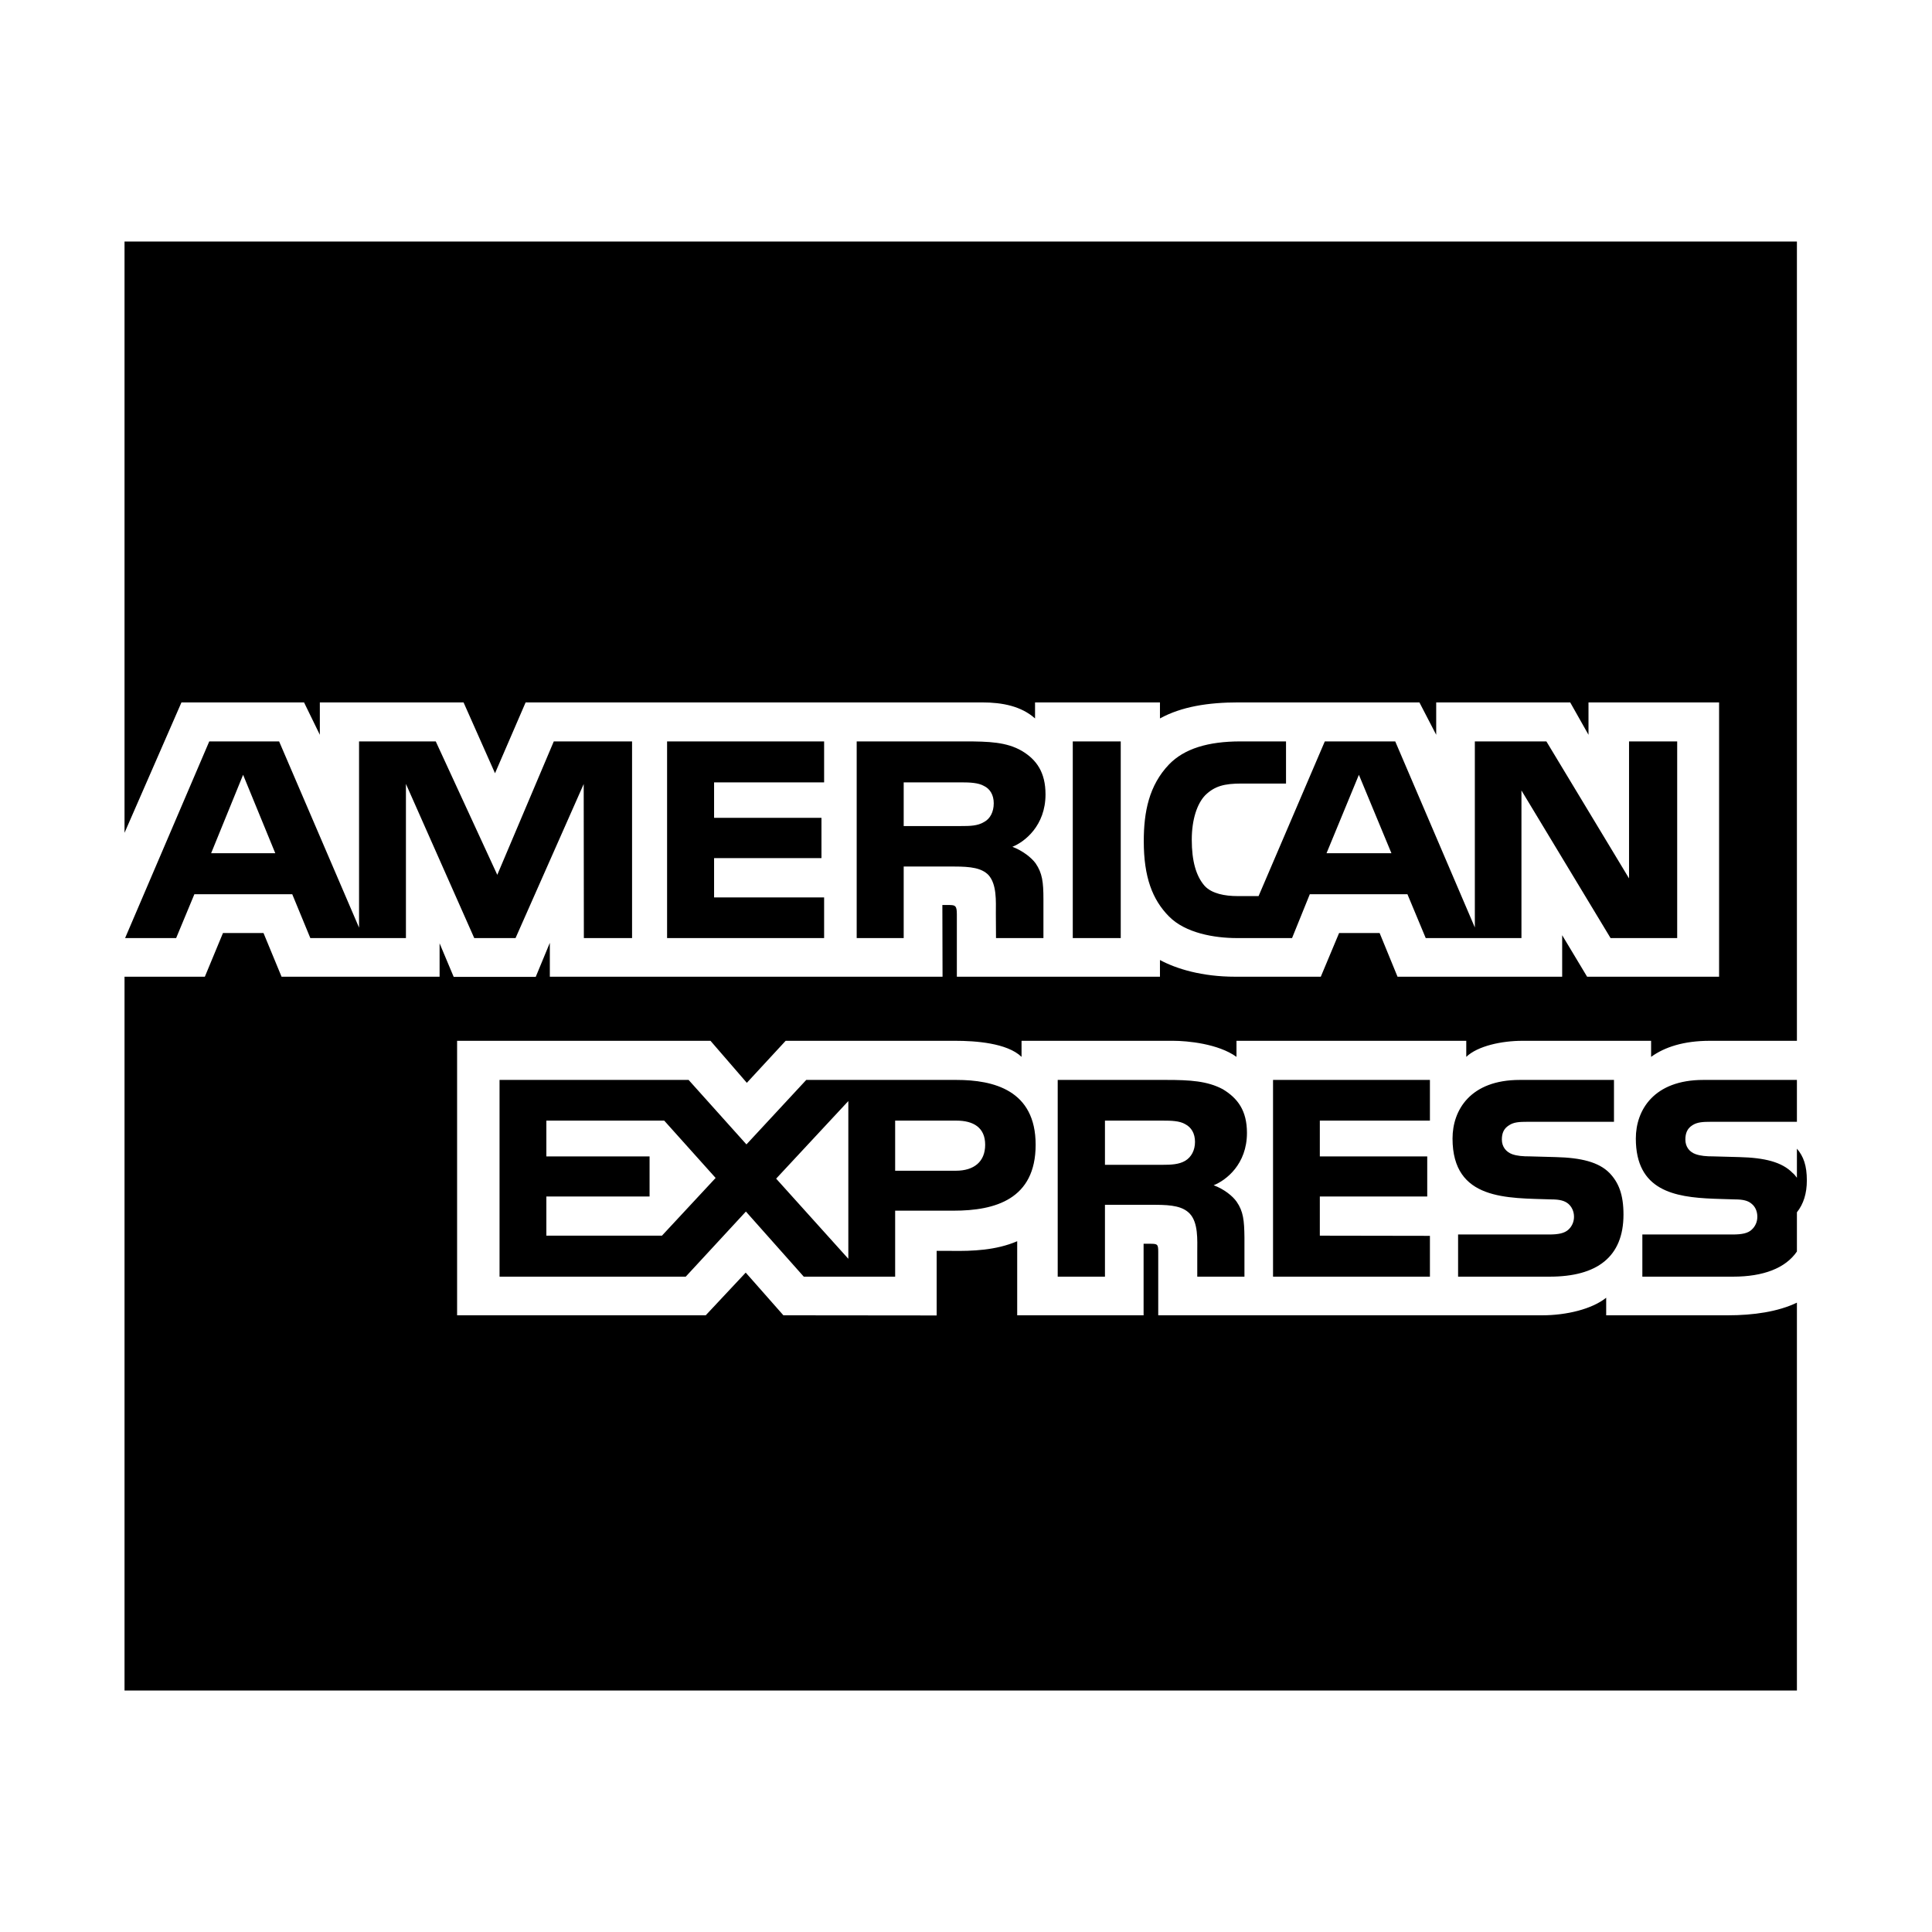 <?xml version="1.0" encoding="UTF-8"?>
<svg width="64px" height="64px" viewBox="0 0 64 64" version="1.1" xmlns="http://www.w3.org/2000/svg" xmlns:xlink="http://www.w3.org/1999/xlink">
    <title>card_american_express</title>
    <g id="card_american_express" stroke="none" stroke-width="1" fill="none" fill-rule="evenodd">
        <path d="M59.525,43.152 L59.525,56 L4.125,56 L4.125,32.355 L6.786,32.355 L7.386,30.908 L8.729,30.908 L9.327,32.355 L14.562,32.355 L14.562,31.249 L15.029,32.36 L17.747,32.36 L18.214,31.232 L18.214,32.355 L31.223,32.355 L31.217,29.98 L31.469,29.98 C31.645,29.986 31.697,30.002 31.697,30.293 L31.697,32.355 L38.425,32.355 L38.425,31.802 C38.968,32.093 39.812,32.355 40.923,32.355 L43.753,32.355 L44.359,30.908 L45.702,30.908 L46.295,32.355 L51.749,32.355 L51.749,30.98 L52.575,32.355 L56.947,32.355 L56.947,23.268 L52.621,23.268 L52.621,24.341 L52.015,23.268 L47.576,23.268 L47.576,24.341 L47.02,23.268 L41.024,23.268 C40.02,23.268 39.138,23.408 38.425,23.799 L38.425,23.268 L34.287,23.268 L34.287,23.799 C33.834,23.396 33.216,23.268 32.529,23.268 L17.412,23.268 L16.398,25.615 L15.356,23.268 L10.595,23.268 L10.595,24.341 L10.072,23.268 L6.011,23.268 L4.125,27.588 L4.125,8 L59.525,8 L59.525,34.478 L56.643,34.478 C55.774,34.478 55.142,34.686 54.695,35.01 L54.695,34.478 L50.432,34.478 C49.75,34.478 48.95,34.647 48.572,35.01 L48.572,34.478 L40.96,34.478 L40.96,35.01 C40.354,34.573 39.332,34.478 38.86,34.478 L33.84,34.478 L33.84,35.01 C33.361,34.546 32.295,34.478 31.645,34.478 L26.026,34.478 L24.74,35.87 L23.536,34.478 L15.142,34.478 L15.142,43.571 L23.378,43.571 L24.703,42.157 L25.951,43.571 L31.028,43.576 L31.028,41.437 L31.527,41.437 C32.2,41.447 32.995,41.42 33.696,41.117 L33.696,43.571 L37.883,43.571 L37.883,41.201 L38.085,41.201 C38.343,41.201 38.368,41.212 38.368,41.469 L38.368,43.571 L51.088,43.571 C51.896,43.571 52.74,43.364 53.207,42.989 L53.207,43.571 L57.242,43.571 C58.081,43.571 58.901,43.453 59.525,43.152 Z M22.811,35.774 L24.727,37.91 L26.708,35.774 L31.683,35.774 C32.919,35.774 34.307,36.116 34.307,37.921 C34.307,39.732 32.957,40.105 31.596,40.105 L29.653,40.105 L29.653,42.291 L26.626,42.291 L24.709,40.134 L22.716,42.291 L16.548,42.291 L16.548,35.774 L22.811,35.774 Z M47.368,35.774 L47.368,37.122 L43.721,37.122 L43.721,38.307 L47.279,38.307 L47.279,39.636 L43.721,39.636 L43.721,40.933 L47.368,40.939 L47.368,42.291 L42.171,42.291 L42.171,35.774 L47.368,35.774 Z M38.633,35.774 C39.422,35.774 39.996,35.809 40.507,36.082 C40.998,36.379 41.307,36.786 41.307,37.529 C41.307,38.569 40.614,39.1 40.204,39.263 C40.55,39.391 40.834,39.62 40.966,39.81 C41.186,40.128 41.218,40.425 41.224,40.999 L41.224,42.291 L39.661,42.291 L39.661,41.476 C39.661,41.084 39.699,40.503 39.409,40.2 C39.182,39.967 38.835,39.911 38.267,39.911 L36.603,39.911 L36.603,42.291 L35.038,42.291 L35.038,35.774 L38.633,35.774 Z M53.465,35.774 L53.465,37.161 L50.609,37.161 C50.325,37.161 50.141,37.172 49.985,37.279 C49.814,37.385 49.751,37.541 49.751,37.748 C49.751,37.994 49.896,38.161 50.092,38.234 C50.256,38.291 50.432,38.307 50.698,38.307 L51.536,38.33 C52.381,38.351 52.961,38.497 53.314,38.854 C53.617,39.168 53.78,39.564 53.78,40.235 C53.78,41.637 52.904,42.291 51.334,42.291 L48.301,42.291 L48.301,40.894 L51.321,40.894 C51.617,40.894 51.826,40.855 51.957,40.732 C52.065,40.632 52.141,40.485 52.141,40.307 C52.141,40.118 52.058,39.967 51.951,39.876 C51.832,39.777 51.668,39.732 51.397,39.732 C49.941,39.682 48.117,39.777 48.117,37.715 C48.117,36.769 48.711,35.774 50.343,35.774 L53.465,35.774 Z M28.102,36.474 L25.711,39.044 L28.102,41.699 L28.102,36.474 Z M22.003,37.122 L18.099,37.122 L18.099,38.307 L21.518,38.307 L21.518,39.636 L18.099,39.636 L18.099,40.933 L21.928,40.933 L23.706,39.021 L22.003,37.122 Z M31.683,37.122 L29.653,37.122 L29.653,38.782 L31.665,38.782 C32.263,38.782 32.635,38.485 32.635,37.921 C32.635,37.351 32.245,37.122 31.683,37.122 L31.683,37.122 Z M38.52,37.122 L36.603,37.122 L36.603,38.586 L38.494,38.586 C38.797,38.586 39.055,38.575 39.263,38.452 C39.465,38.33 39.586,38.105 39.586,37.826 C39.586,37.547 39.465,37.345 39.263,37.24 C39.075,37.128 38.797,37.122 38.52,37.122 L38.52,37.122 Z M9.246,24.56 L11.894,30.729 L11.894,24.56 L14.435,24.56 L16.473,28.98 L18.345,24.56 L20.938,24.56 L20.938,31.075 L19.341,31.075 L19.336,25.972 L17.078,31.075 L15.71,31.075 L13.447,25.968 L13.447,31.075 L10.28,31.075 L9.681,29.622 L6.439,29.622 L5.835,31.075 L4.144,31.075 L6.932,24.56 L9.246,24.56 Z M42.601,24.56 L42.601,25.956 L41.125,25.956 C40.556,25.956 40.236,26.04 39.926,26.342 C39.661,26.616 39.479,27.135 39.479,27.818 C39.479,28.516 39.618,29.019 39.907,29.348 C40.147,29.606 40.582,29.684 40.992,29.684 L41.692,29.684 L43.886,24.56 L46.219,24.56 L48.856,30.723 L48.856,24.56 L51.226,24.56 L53.964,29.098 L53.964,24.56 L55.559,24.56 L55.559,31.075 L53.352,31.075 L50.4,26.185 L50.4,31.075 L47.229,31.075 L46.623,29.622 L43.389,29.622 L42.801,31.075 L40.979,31.075 C40.222,31.075 39.263,30.908 38.721,30.355 C38.174,29.801 37.889,29.052 37.889,27.867 C37.889,26.901 38.059,26.018 38.728,25.32 C39.232,24.8 40.02,24.56 41.093,24.56 L42.601,24.56 Z M37.126,24.56 L37.126,31.075 L35.537,31.075 L35.537,24.56 L37.126,24.56 Z M31.961,24.56 C32.756,24.56 33.343,24.581 33.846,24.872 C34.339,25.163 34.634,25.588 34.634,26.315 C34.634,27.353 33.941,27.89 33.537,28.051 C33.878,28.181 34.169,28.41 34.307,28.6 C34.527,28.924 34.565,29.214 34.565,29.795 L34.565,31.075 L32.994,31.075 L32.989,30.254 C32.989,29.862 33.026,29.298 32.743,28.984 C32.515,28.755 32.168,28.705 31.608,28.705 L29.936,28.705 L29.936,31.075 L28.379,31.075 L28.379,24.56 L31.961,24.56 Z M27.3,24.56 L27.3,25.917 L23.655,25.917 L23.655,27.091 L27.212,27.091 L27.212,28.427 L23.655,28.427 L23.655,29.728 L27.3,29.728 L27.3,31.075 L22.098,31.075 L22.098,24.56 L27.3,24.56 Z M45.015,25.666 L43.943,28.264 L46.093,28.264 L45.015,25.666 Z M8.053,25.666 L6.994,28.264 L9.119,28.264 L8.053,25.666 Z M31.853,25.917 L29.936,25.917 L29.936,27.364 L31.828,27.364 C32.131,27.364 32.384,27.36 32.598,27.23 C32.8,27.124 32.919,26.895 32.919,26.61 C32.919,26.331 32.794,26.129 32.592,26.034 C32.408,25.929 32.125,25.917 31.853,25.917 L31.853,25.917 Z M59.525,37.161 L56.687,37.161 C56.404,37.161 56.216,37.172 56.057,37.279 C55.893,37.384 55.83,37.541 55.83,37.748 C55.83,37.994 55.968,38.161 56.17,38.233 C56.334,38.29 56.511,38.307 56.77,38.307 L57.614,38.33 C58.466,38.351 59.034,38.497 59.381,38.854 C59.444,38.904 59.482,38.96 59.525,39.015 L59.525,38.051 C59.745,38.307 59.854,38.612 59.854,39.103 C59.854,39.533 59.745,39.884 59.525,40.159 L59.525,40.159 L59.525,41.458 C59.147,42.011 58.41,42.291 57.412,42.291 L54.405,42.291 L54.405,40.894 L57.4,40.894 C57.697,40.894 57.905,40.855 58.03,40.732 C58.139,40.632 58.214,40.485 58.214,40.307 C58.214,40.118 58.139,39.967 58.024,39.876 C57.911,39.777 57.747,39.732 57.475,39.732 C57.334,39.727 57.189,39.724 57.043,39.719 L56.749,39.709 C55.472,39.657 54.189,39.444 54.189,37.715 C54.189,36.769 54.789,35.774 56.423,35.774 L59.525,35.774 L59.525,37.161 Z" id="Shape-2" fill="#000000" fill-rule="nonzero"></path>
    </g>
</svg>